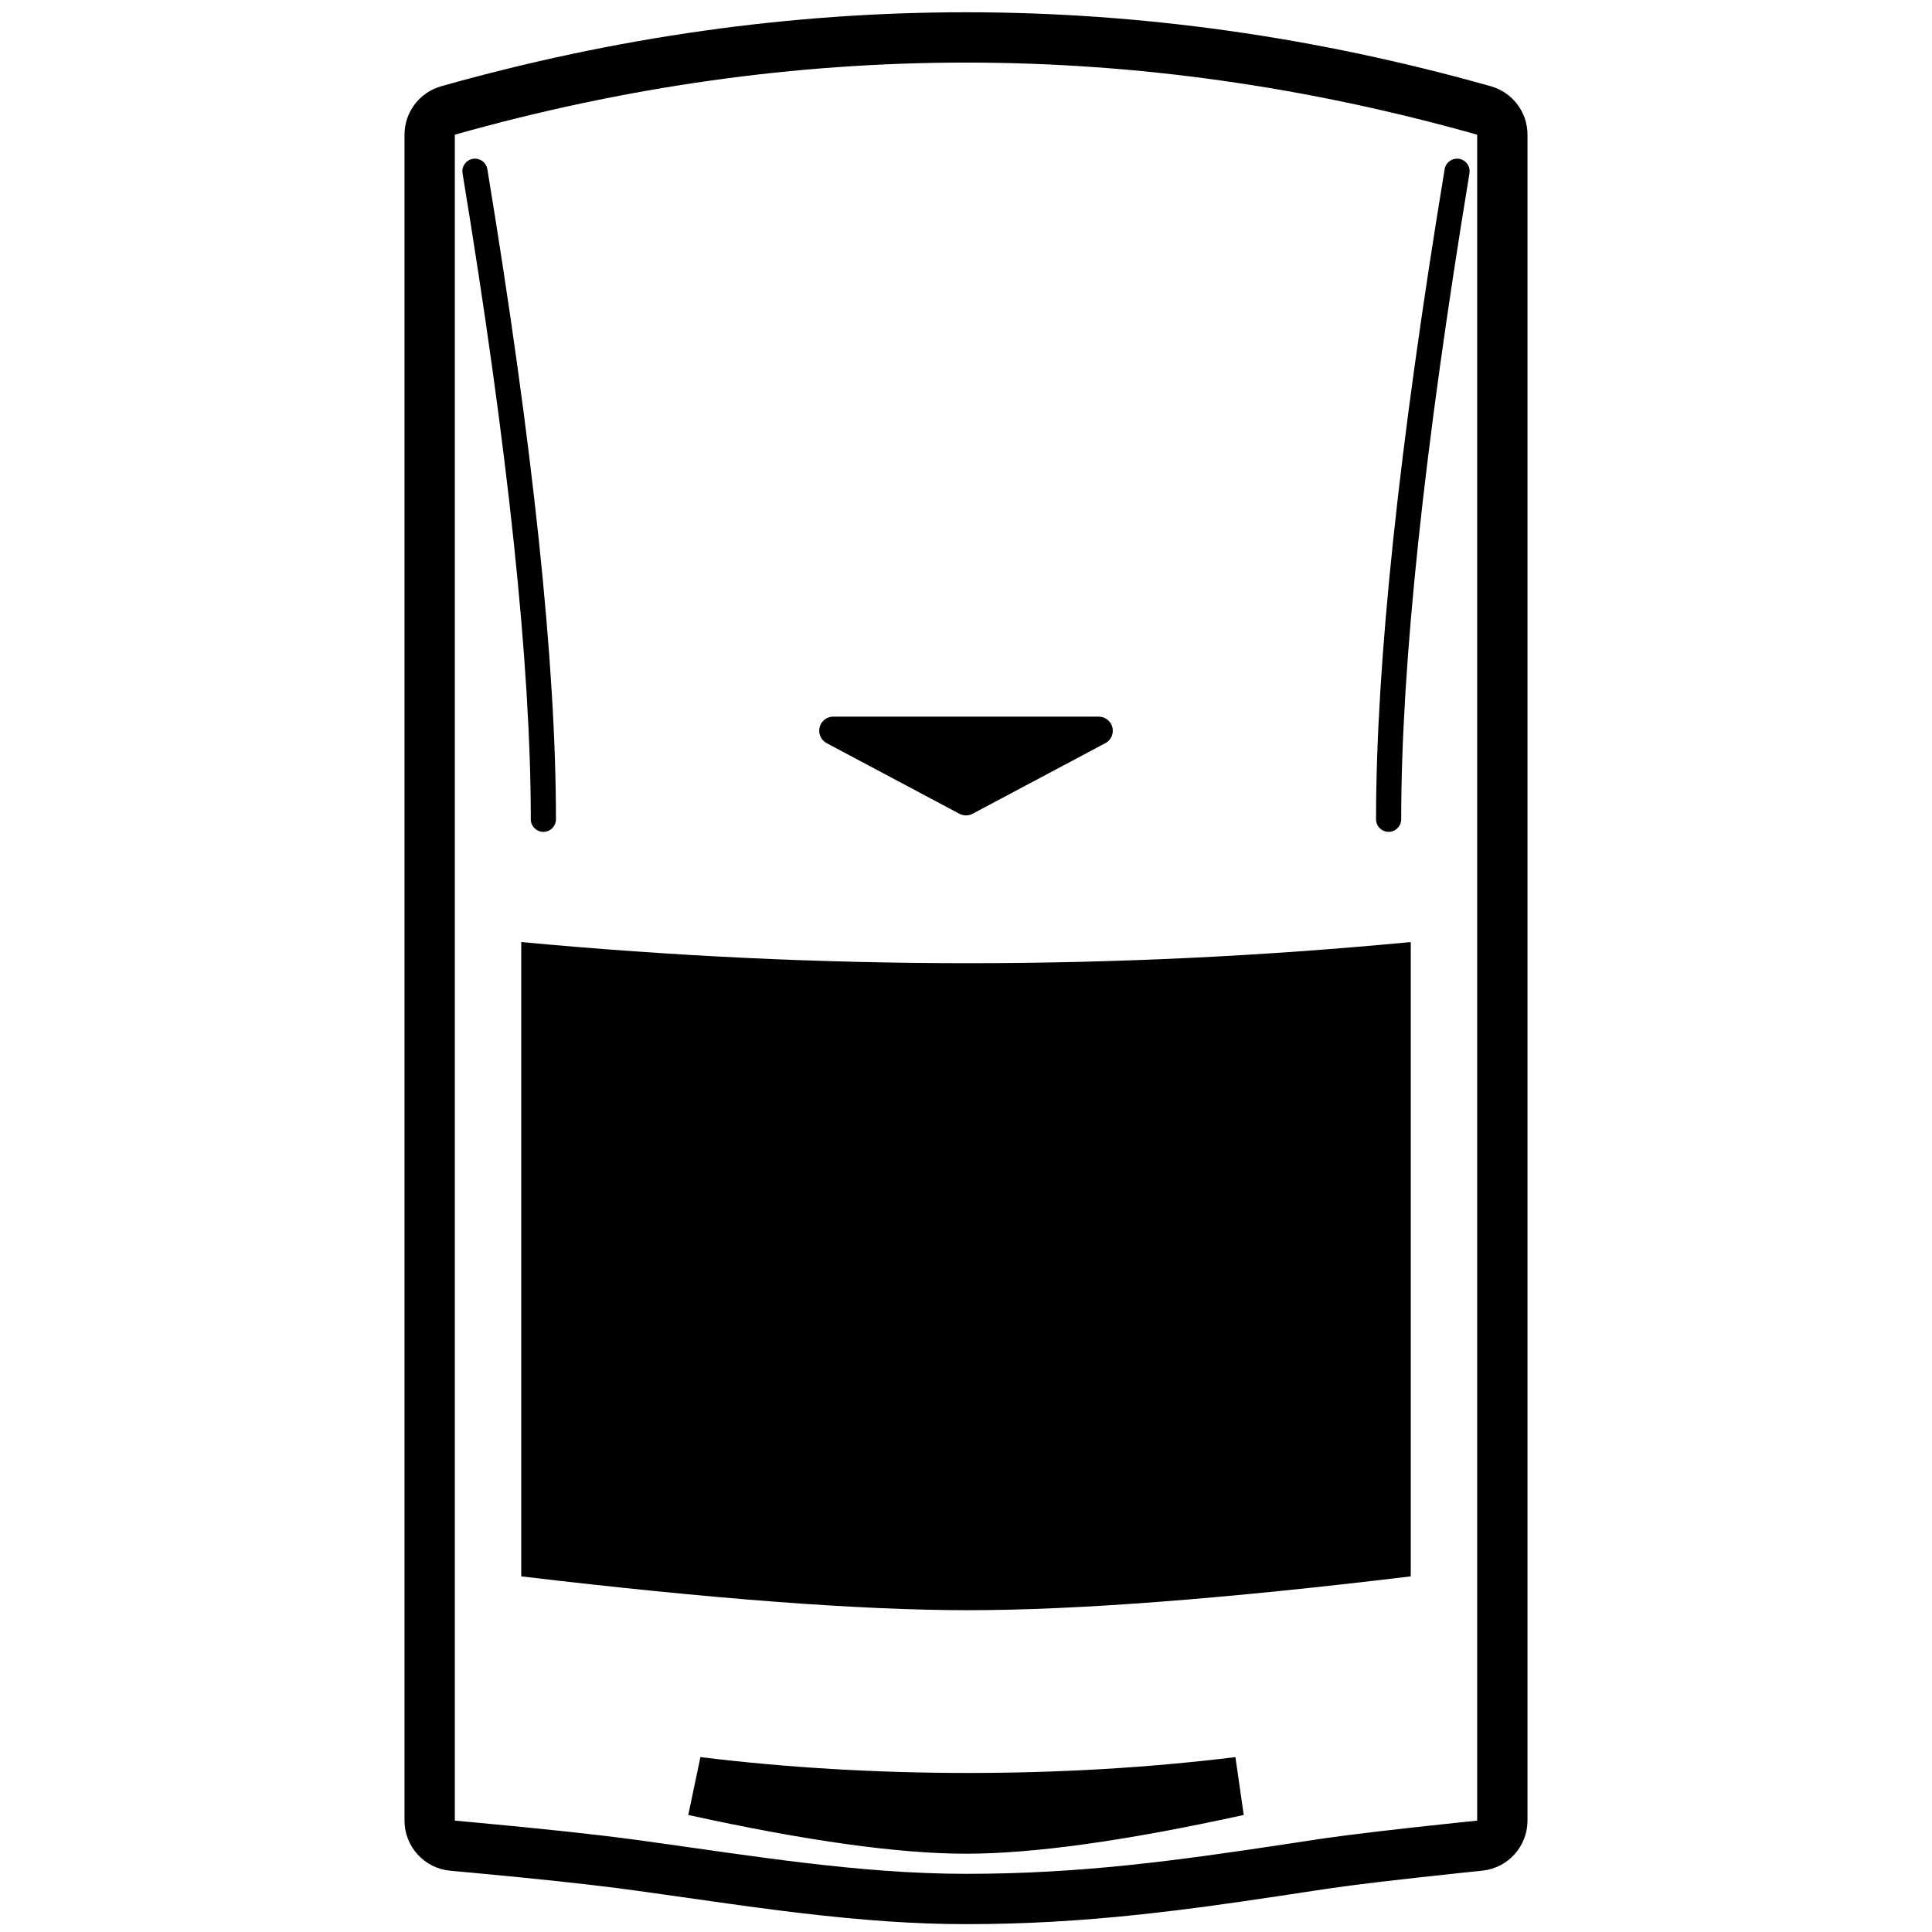 <?xml version="1.0" encoding="UTF-8"?>
<svg width="960px" height="960px" viewBox="0 0 960 960" version="1.1" xmlns="http://www.w3.org/2000/svg" xmlns:xlink="http://www.w3.org/1999/xlink">
    <!-- Generator: Sketch 58 (84663) - https://sketch.com -->
    <title>sensor_motion</title>
    <desc>Created with Sketch.</desc>
    <g id="sensor_motion" stroke="none" stroke-width="1" fill="none" fill-rule="evenodd">
        <path d="M480,6.097 C566.984,6.097 653.933,18.362 740.788,42.864 C751.56,45.903 759,55.732 759,66.925 L759,904.651 C759,917.461 749.317,928.199 736.575,929.518 L724.004,930.835 C694.382,933.973 672.899,936.528 659.714,938.474 L639.561,941.522 C607.105,946.402 590.287,948.692 569.803,950.947 L567.135,951.238 C536.974,954.478 509.163,956.097 480,956.097 C454.775,956.097 428.659,954.231 397.747,950.577 L394.356,950.171 L389.943,949.631 L388.451,949.445 L386.962,949.259 C379.274,948.29 371.562,947.255 361.191,945.807 L322.047,940.272 L309.582,938.566 L306.991,938.227 C290.02,936.034 266.461,933.526 236.383,930.714 L223.737,929.549 C210.86,928.378 201,917.581 201,904.651 L201,66.925 C201,55.732 208.44,45.903 219.212,42.864 C306.067,18.362 393.016,6.097 480,6.097 Z M480,31.097 C395.333,31.097 310.667,43.04 226,66.925 L226,904.651 L234.284,905.411 C269.531,908.672 296.343,911.546 314.719,914.031 L319.718,914.712 C373.054,922.041 426.684,931.097 480,931.097 C537.073,931.097 584.323,924.598 639.865,916.198 L655.059,913.891 L657.835,913.484 C671.948,911.454 694.003,908.858 724.001,905.696 L734,904.651 L734,66.925 C649.333,43.04 564.667,31.097 480,31.097 Z M613.878,873.097 L618,901.844 C559.581,914.68 513.581,921.097 480,921.097 C446.419,921.097 400.419,914.68 342,901.844 L348.033,873.097 C390.932,878.346 435.272,880.971 481.053,880.971 C526.834,880.971 571.109,878.346 613.878,873.097 Z M701,468.097 L701,783.287 C608.147,794.494 534.831,800.097 481.052,800.097 C427.274,800.097 353.256,794.494 259,783.287 L259,468.097 C333.719,475.102 407.737,478.604 481.052,478.604 C554.368,478.604 627.684,475.102 701,468.097 Z M242.167,84.082 C264.884,222.018 276.25,329.659 276.25,407.097 C276.25,410.549 273.452,413.347 270,413.347 C266.548,413.347 263.75,410.549 263.75,407.097 C263.75,330.461 252.449,223.436 229.833,86.113 C229.272,82.707 231.578,79.491 234.984,78.931 C238.39,78.37 241.606,80.676 242.167,84.082 Z M725.015,78.931 C728.421,79.491 730.727,82.707 730.166,86.113 C707.55,223.436 696.249,330.461 696.249,407.097 C696.249,410.549 693.451,413.347 689.999,413.347 C686.547,413.347 683.749,410.549 683.749,407.097 C683.749,329.659 695.115,222.018 717.832,84.082 C718.393,80.676 721.609,78.37 725.015,78.931 Z M545.934,356.097 C548.522,356.097 550.899,357.525 552.114,359.81 C553.93,363.223 552.635,367.462 549.221,369.278 L549.221,369.278 L483.287,404.349 C481.232,405.442 478.768,405.442 476.713,404.349 L476.713,404.349 L410.779,369.278 C408.494,368.062 407.066,365.685 407.066,363.097 C407.066,359.231 410.2,356.097 414.066,356.097 L414.066,356.097 Z" id="Combined-Shape" fill="#000000" fill-rule="nonzero"></path>
    </g>
</svg>